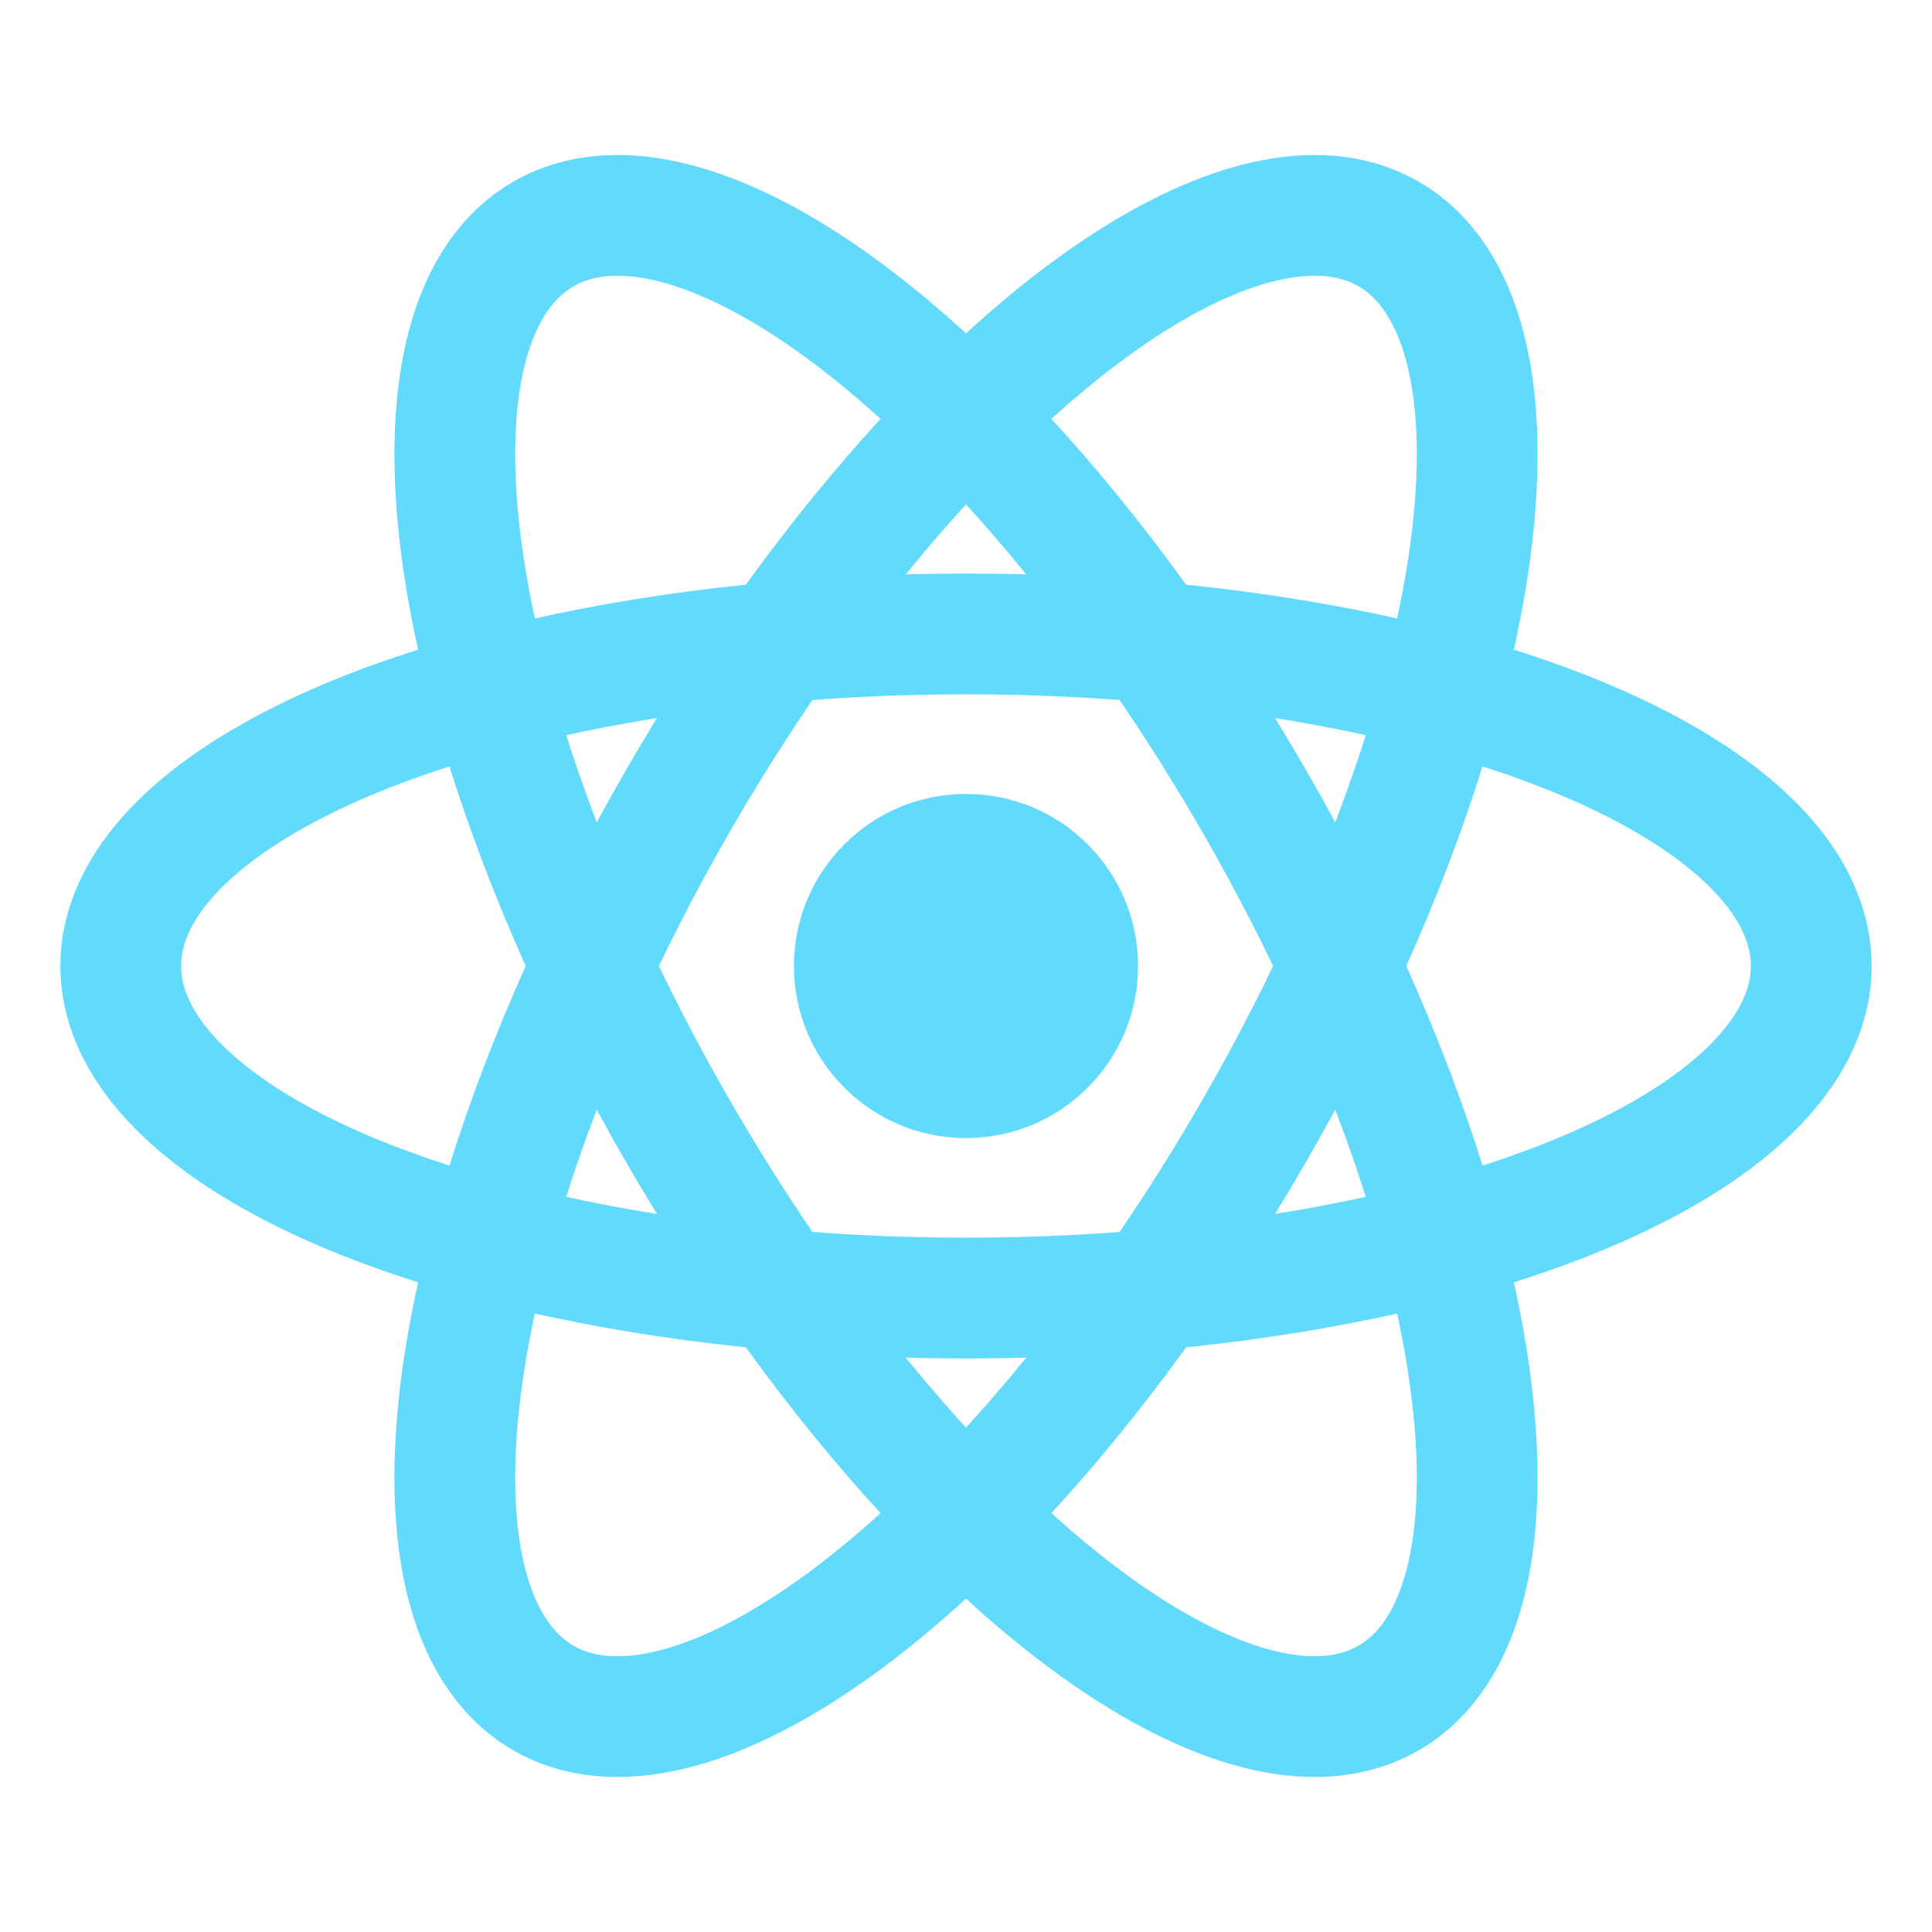 <svg xmlns="http://www.w3.org/2000/svg" viewBox="0 0 128 128">
  <circle cx="64" cy="64" r="11.4" fill="#61DAFB"></circle>
  <g fill="none" stroke="#61DAFB" stroke-width="8">
    <ellipse cx="64" cy="64" rx="56" ry="22"></ellipse>
    <ellipse cx="64" cy="64" rx="56" ry="22" transform="rotate(60 64 64)"></ellipse>
    <ellipse cx="64" cy="64" rx="56" ry="22" transform="rotate(-60 64 64)"></ellipse>
  </g>
</svg>
